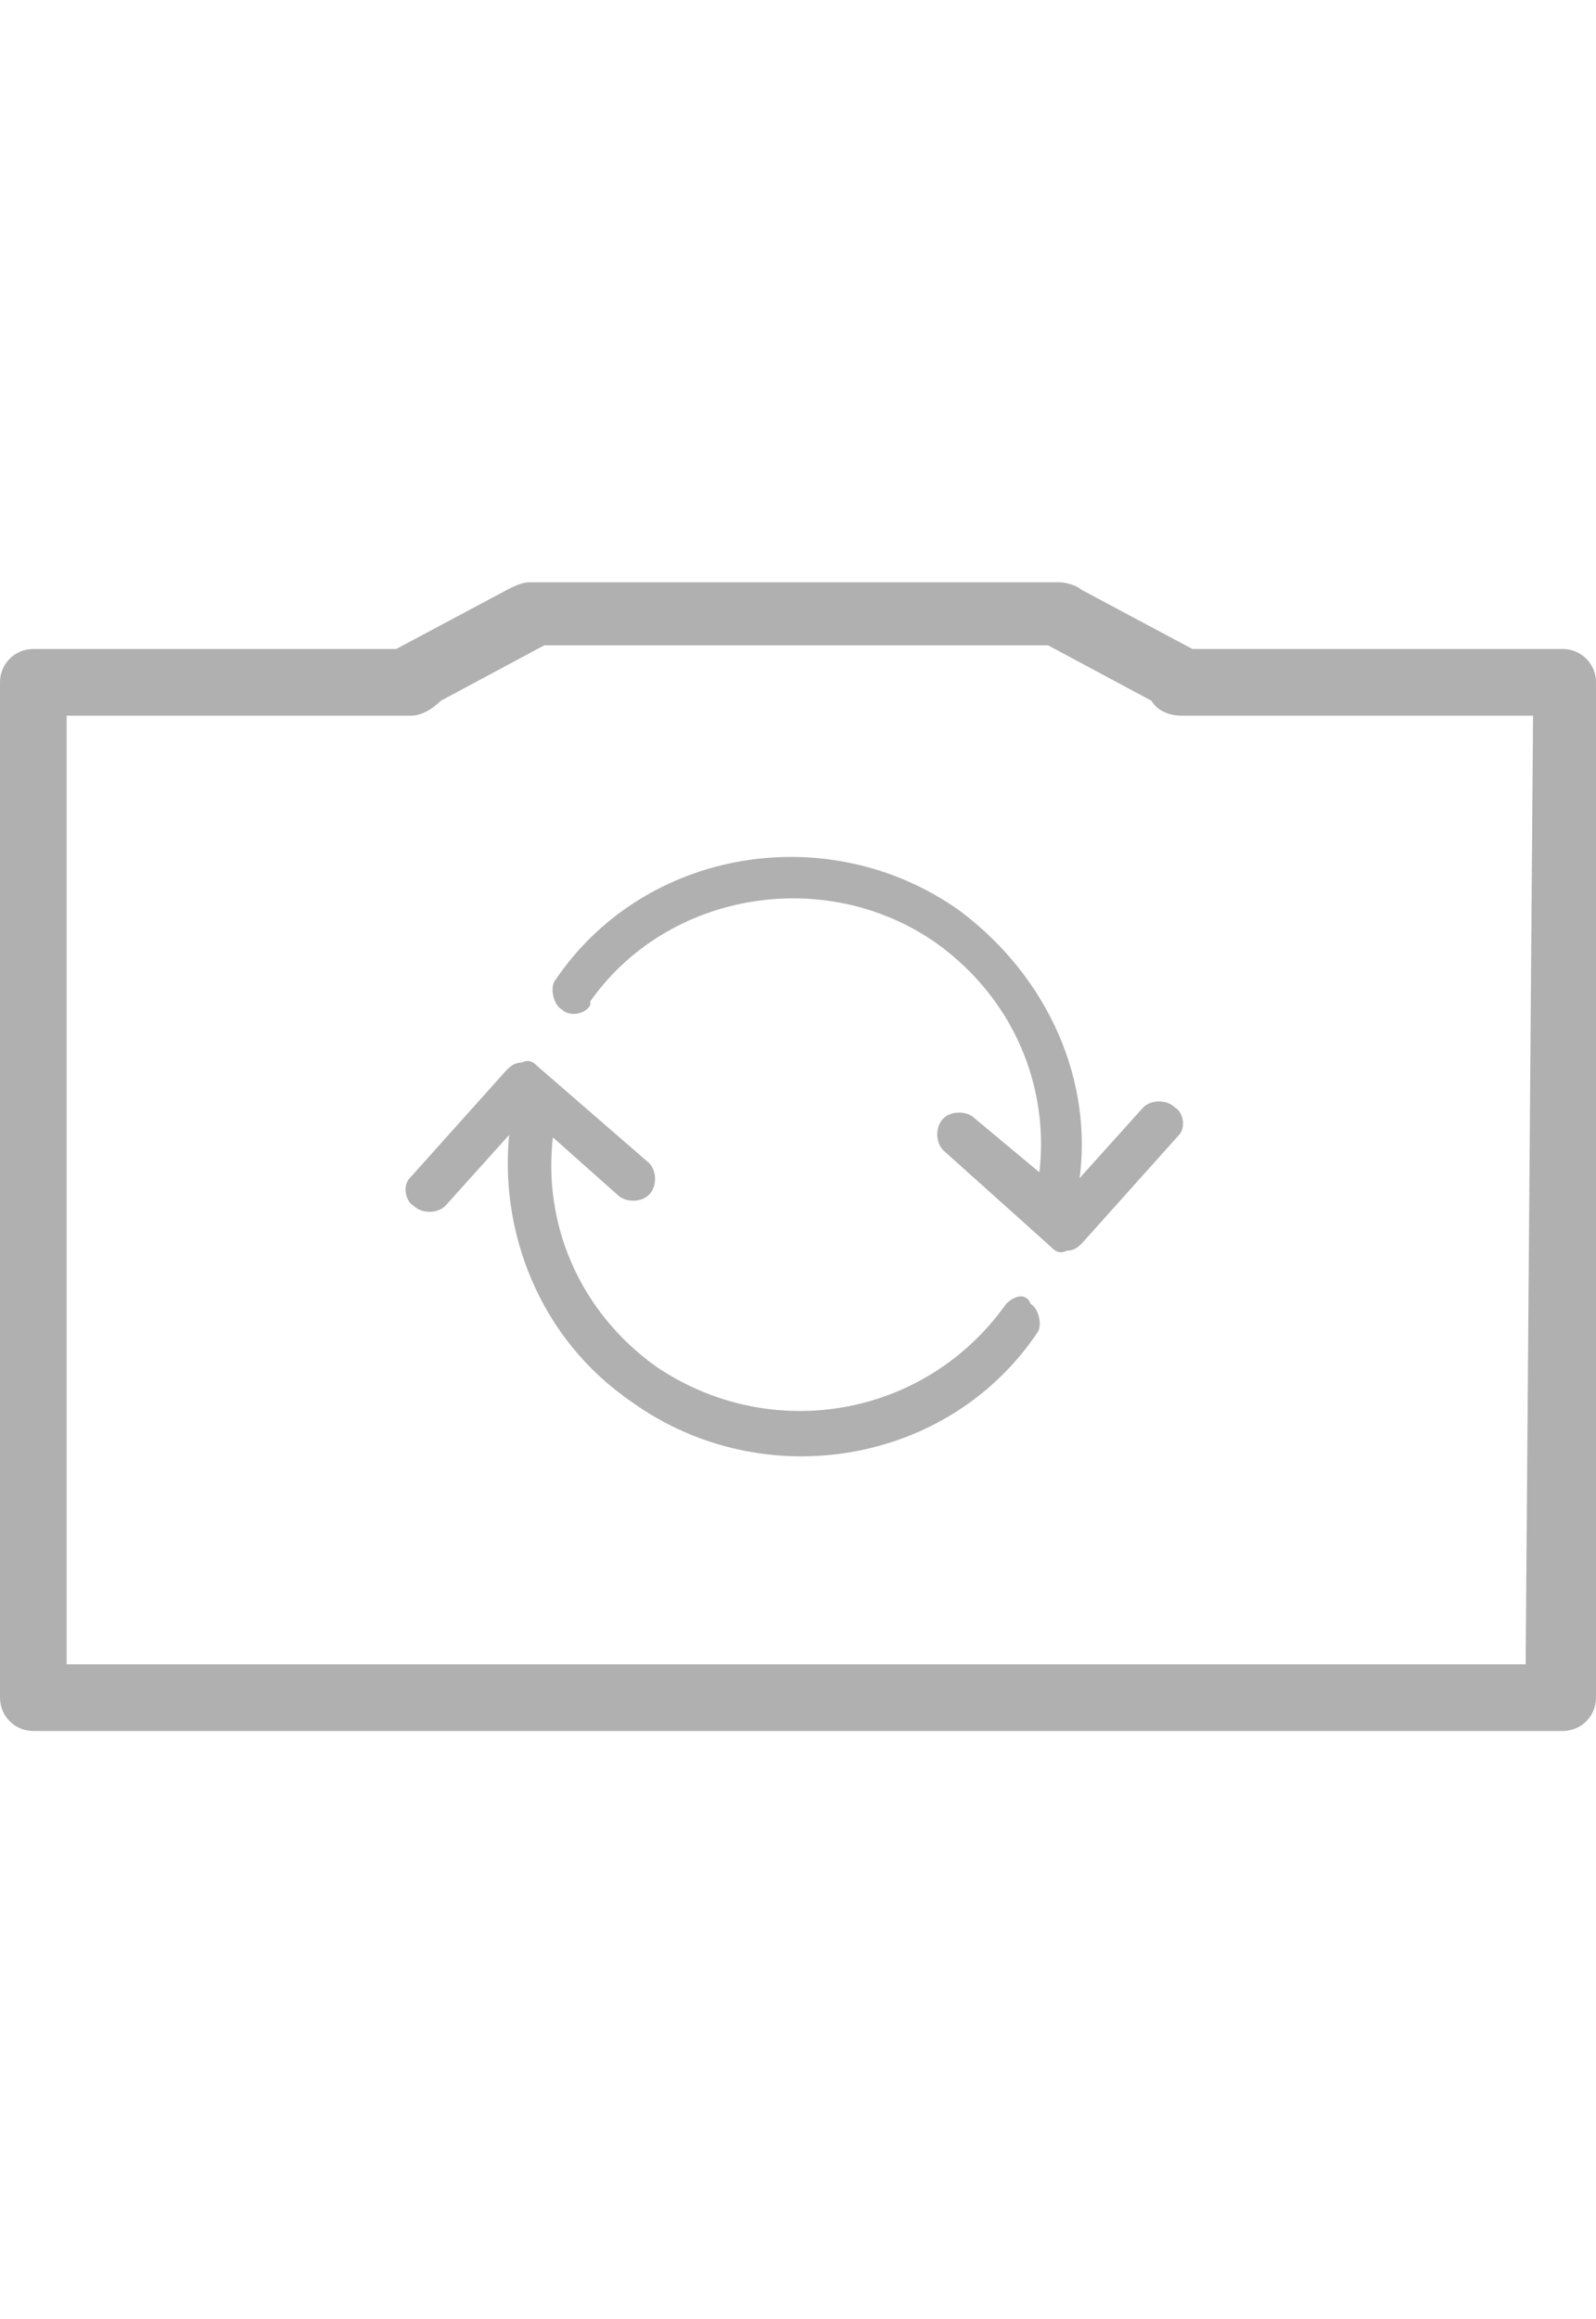 <?xml version="1.0" encoding="utf-8"?>
<!-- Generator: Adobe Illustrator 15.1.0, SVG Export Plug-In . SVG Version: 6.00 Build 0)  -->
<!DOCTYPE svg PUBLIC "-//W3C//DTD SVG 1.1//EN" "http://www.w3.org/Graphics/SVG/1.1/DTD/svg11.dtd">
<svg version="1.1" id="Calque_1" xmlns="http://www.w3.org/2000/svg" xmlns:xlink="http://www.w3.org/1999/xlink" x="0px" y="0px"
	 width="551px" height="800px" viewBox="0 0 551 800" enable-background="new 0 0 551 800" xml:space="preserve">
<g>
	<g>
		<g>
			<g>
				<path fill="#B0B0B0" d="M539.494,223.896H411.651l-38.353-20.455c-1.278-1.278-5.113-2.557-7.67-2.557H274.86c0,0,0,0-1.278,0
					l0,0h-90.768c-2.557,0-5.114,1.278-7.67,2.557l-38.353,20.455H11.505C5.113,223.896,0,229.009,0,235.401v350.287
					c0,6.393,5.113,11.506,11.505,11.506h527.989c6.392,0,11.506-5.113,11.506-11.506V235.401
					C551,229.009,545.886,223.896,539.494,223.896z M526.71,574.183H23.011V246.907h118.894c3.835,0,7.67-2.557,10.227-5.114
					l35.796-19.176h86.933l0,0c0,0,0,0,1.278,0h85.654l35.796,19.176c1.278,2.557,5.114,5.114,10.228,5.114h121.45L526.71,574.183
					L526.71,574.183z"/>
			</g>
		</g>
	</g>
	<g>
		<path fill="#B0B0B0" stroke="#B0B0B0" stroke-miterlimit="10" d="M331.111,314.663c-44.745-31.96-108.666-21.733-139.348,24.29
			l0,0l0,0l0,0l0,0l0,0c-1.278,2.557,0,7.671,2.557,8.949c2.557,2.557,7.67,1.278,8.949-1.278l0,0c0,0,0,0,0-1.278
			c26.847-38.353,81.819-47.302,120.171-20.455c26.847,19.177,39.631,49.858,35.796,80.541l-23.012-19.177
			c-2.557-2.557-7.67-2.557-10.228,0c-2.557,2.557-2.557,7.671,0,10.228l37.074,33.239c1.279,1.278,2.558,2.557,5.114,1.278
			c2.557,0,3.835-1.278,5.113-2.558l33.239-37.074l0,0c2.557-2.557,1.278-7.67-1.278-8.948c-2.557-2.558-7.671-2.558-10.228,0
			l-23.012,25.568C377.135,373.471,361.793,337.675,331.111,314.663z"/>
		<path fill="#B0B0B0" stroke="#B0B0B0" stroke-miterlimit="10" d="M347.73,450.176L347.73,450.176L347.73,450.176
			c-28.125,39.631-81.819,48.58-121.45,21.733c-26.847-19.177-39.631-49.858-35.795-80.54l23.011,20.454
			c2.557,2.557,7.671,2.557,10.228,0s2.557-7.67,0-10.228l-38.353-33.238c-1.278-1.279-2.557-2.558-5.114-1.279
			c-2.557,0-3.835,1.279-5.114,2.558l-33.239,37.074l0,0c-2.557,2.557-1.279,7.67,1.278,8.948c2.557,2.558,7.67,2.558,10.227,0
			l23.012-25.568c-3.835,34.518,10.228,71.592,42.188,93.325c44.745,31.961,108.666,21.733,139.348-24.29l0,0l0,0l0,0l0,0l0,0
			c1.278-2.557,0-7.671-2.557-8.949C354.123,446.341,350.287,447.619,347.73,450.176z"/>
	</g>
</g>
</svg>
